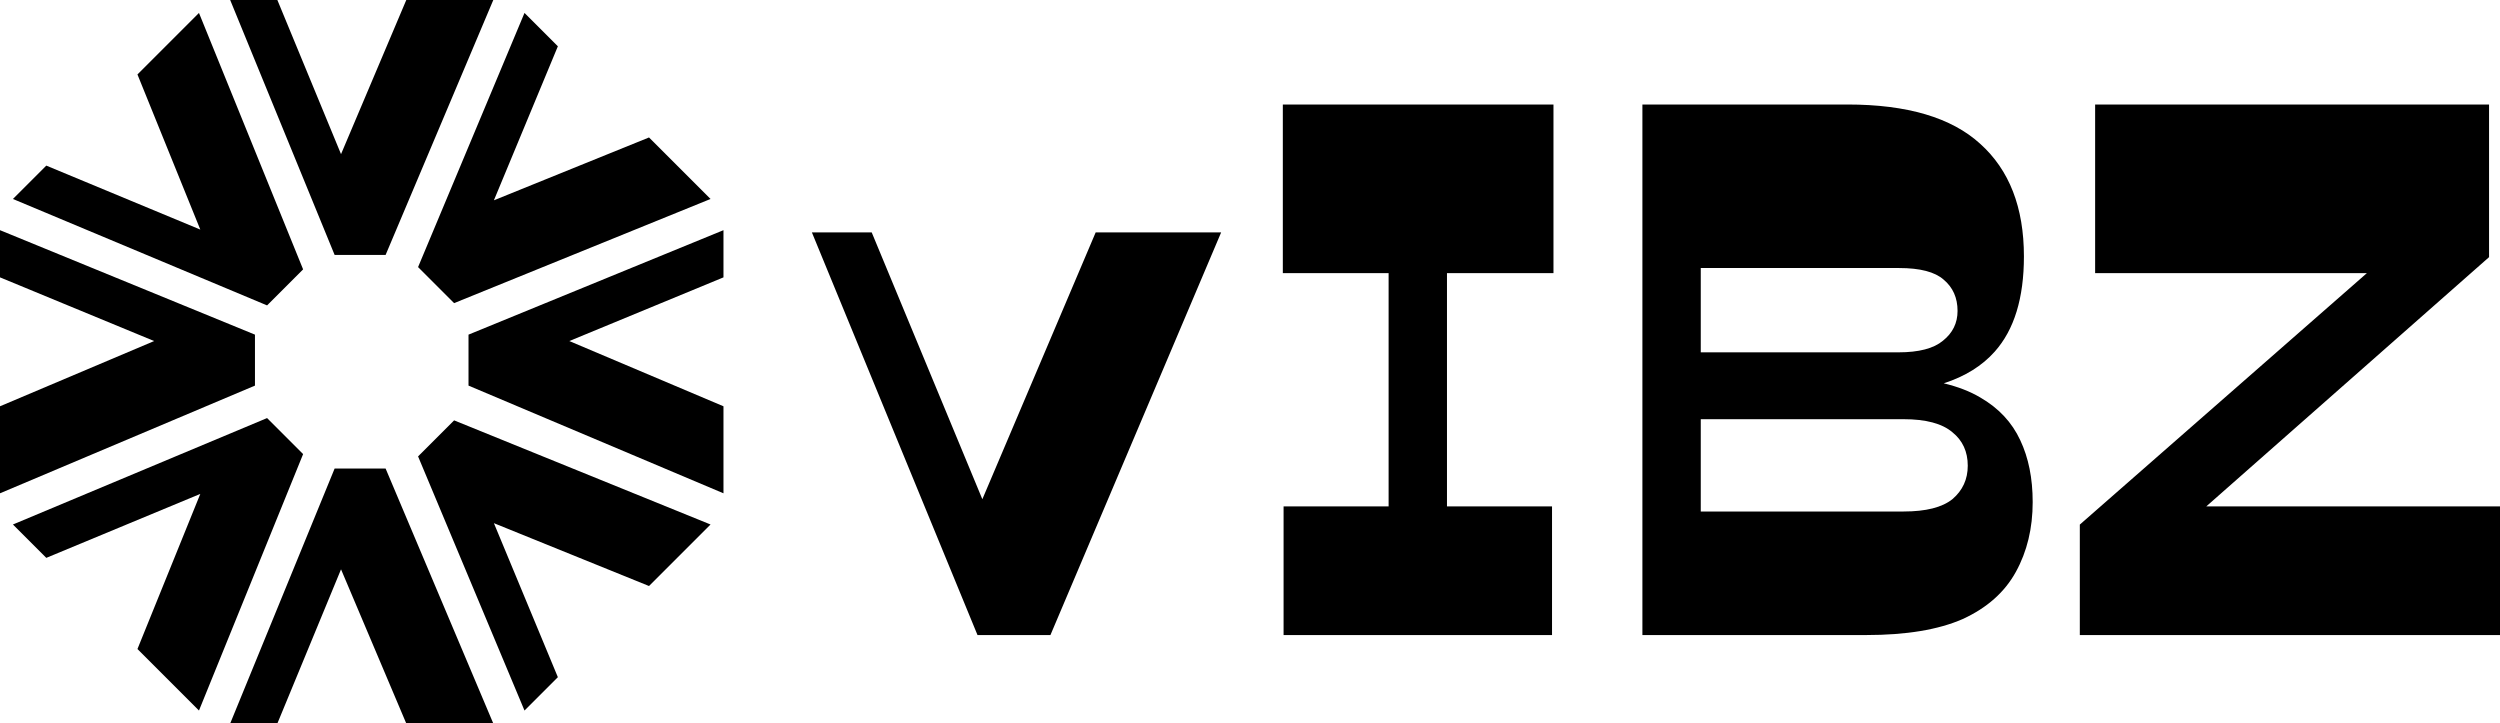 <svg width="311" height="90" viewBox="0 0 311 90" fill="none" xmlns="http://www.w3.org/2000/svg">
<path fill-rule="evenodd" clip-rule="evenodd" d="M34.504 0L42.424 19.176L50.542 0H61.366L47.968 31.717H41.629L28.634 0H34.504ZM34.504 90H28.634L41.629 58.283H47.968L61.366 90H50.542L42.424 70.824L34.504 90ZM90 34.504L70.824 42.426L90 50.542V61.366L58.283 47.97V41.629L90 28.634V34.504ZM0 34.504V28.634L31.717 41.629V47.97L0 61.366V50.542L19.176 42.426L0 34.504ZM5.759 20.602L24.918 28.56L17.099 9.262L24.752 1.609L37.707 33.509L33.224 37.992L1.607 24.752L5.759 20.602ZM69.398 84.241L65.248 88.391L52.008 56.776L56.491 52.293L88.391 65.248L80.737 72.901L61.441 65.082L69.398 84.241ZM69.398 5.759L61.441 24.918L80.737 17.099L88.391 24.752L56.491 37.709L52.008 33.226L65.248 1.609L69.398 5.759ZM5.759 69.398L1.607 65.248L33.224 52.008L37.707 56.491L24.752 88.391L17.099 80.738L24.918 61.441L5.759 69.398Z" fill="black"/>
<path fill-rule="evenodd" clip-rule="evenodd" d="M232.176 79H204.315V13H229.816C237.258 13 242.761 14.628 246.33 17.883C249.961 21.138 251.776 25.809 251.776 31.896C251.776 37.079 250.566 41.028 248.146 43.74C246.571 45.513 244.455 46.827 241.801 47.684C243.56 48.106 245.07 48.69 246.33 49.437C248.631 50.764 250.295 52.542 251.323 54.771C252.35 56.942 252.866 59.502 252.866 62.456C252.866 65.711 252.171 68.604 250.778 71.135C249.387 73.668 247.179 75.626 244.154 77.013C241.128 78.338 237.136 79 232.176 79ZM211.575 33.343V43.831H236.167C238.709 43.831 240.553 43.348 241.704 42.385C242.914 41.421 243.52 40.185 243.52 38.678C243.52 37.05 242.943 35.754 241.794 34.79C240.706 33.826 238.859 33.343 236.259 33.343H211.575ZM211.575 52.148V63.631H236.802C239.587 63.631 241.613 63.117 242.883 62.093C244.154 61.009 244.789 59.623 244.789 57.935C244.789 56.188 244.154 54.8 242.883 53.776C241.613 52.691 239.587 52.148 236.802 52.148H211.575ZM172.743 33.976H159.584V13H193.252V33.976H180.004V62.999H193.072V79H159.677V62.999H172.743V33.976ZM274.459 62.999H311V79H258.729V65.259L294.442 33.976H260.634V13H309.638V31.989L274.459 62.999ZM122.204 62.104L136.301 28.914H151.909L130.674 79H121.601L101 28.914H108.442L122.204 62.104Z" fill="black"/>
</svg>
